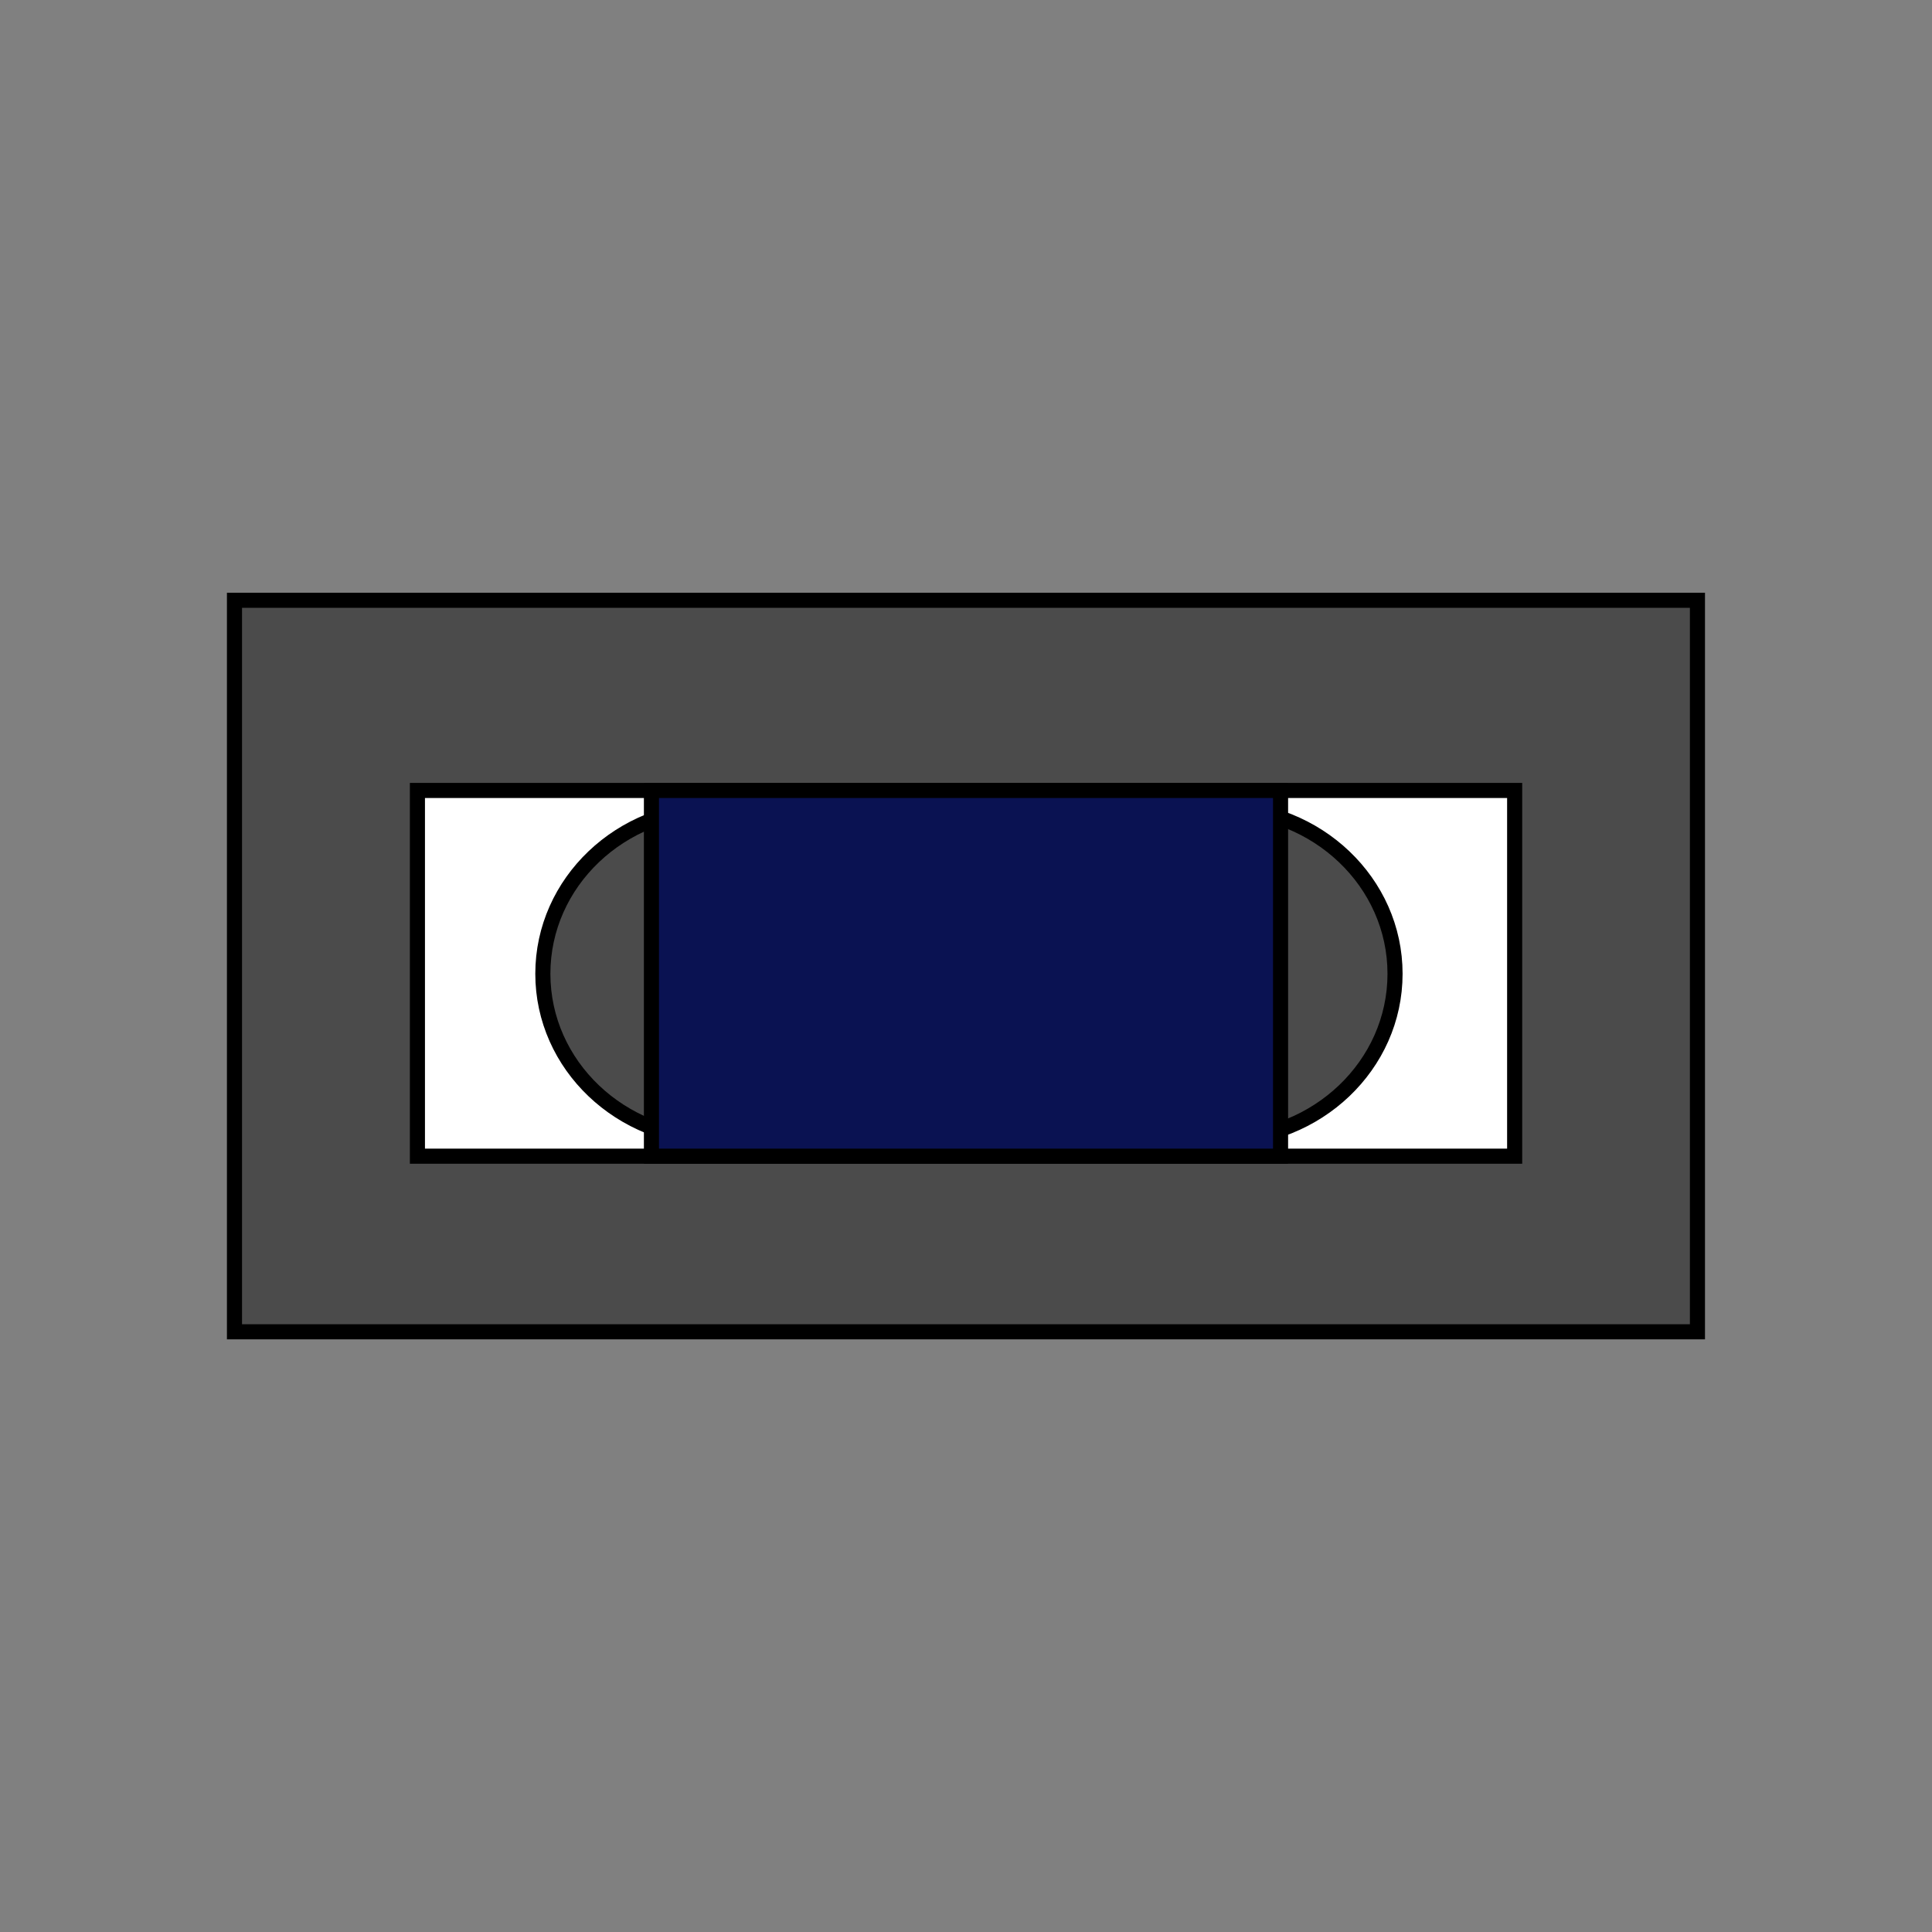 <?xml version="1.0" encoding="UTF-8"?>
<svg id="Video-Tape" xmlns="http://www.w3.org/2000/svg" viewBox="0 0 256 256">
  <rect x="0" y="0" width="256" height="256" fill="#808080" stroke="none"/>
  <defs>
    <style>
      .cls-1 {
        fill: #4b4b4b;
      }

      .cls-1, .cls-2, .cls-3 {
        stroke: #000;
        stroke-miterlimit: 10;
        stroke-width: 2px;
      }

      .cls-2 {
        fill: #0a1252;
      }

      .cls-3 {
        fill: #fff;
      }
    </style>
  </defs>
  <rect class="cls-1" x="31.07" y="79.54" width="193.85" height="96.93"/>
  <rect class="cls-3" x="55.31" y="104.74" width="145.39" height="48.46"/>
  <ellipse class="cls-1" cx="94.95" cy="129.03" rx="23.02" ry="21.93"/>
  <ellipse class="cls-1" cx="161.83" cy="129.03" rx="23.02" ry="21.93"/>
  <rect class="cls-2" x="86.32" y="104.74" width="83.36" height="48.46"/>
</svg>